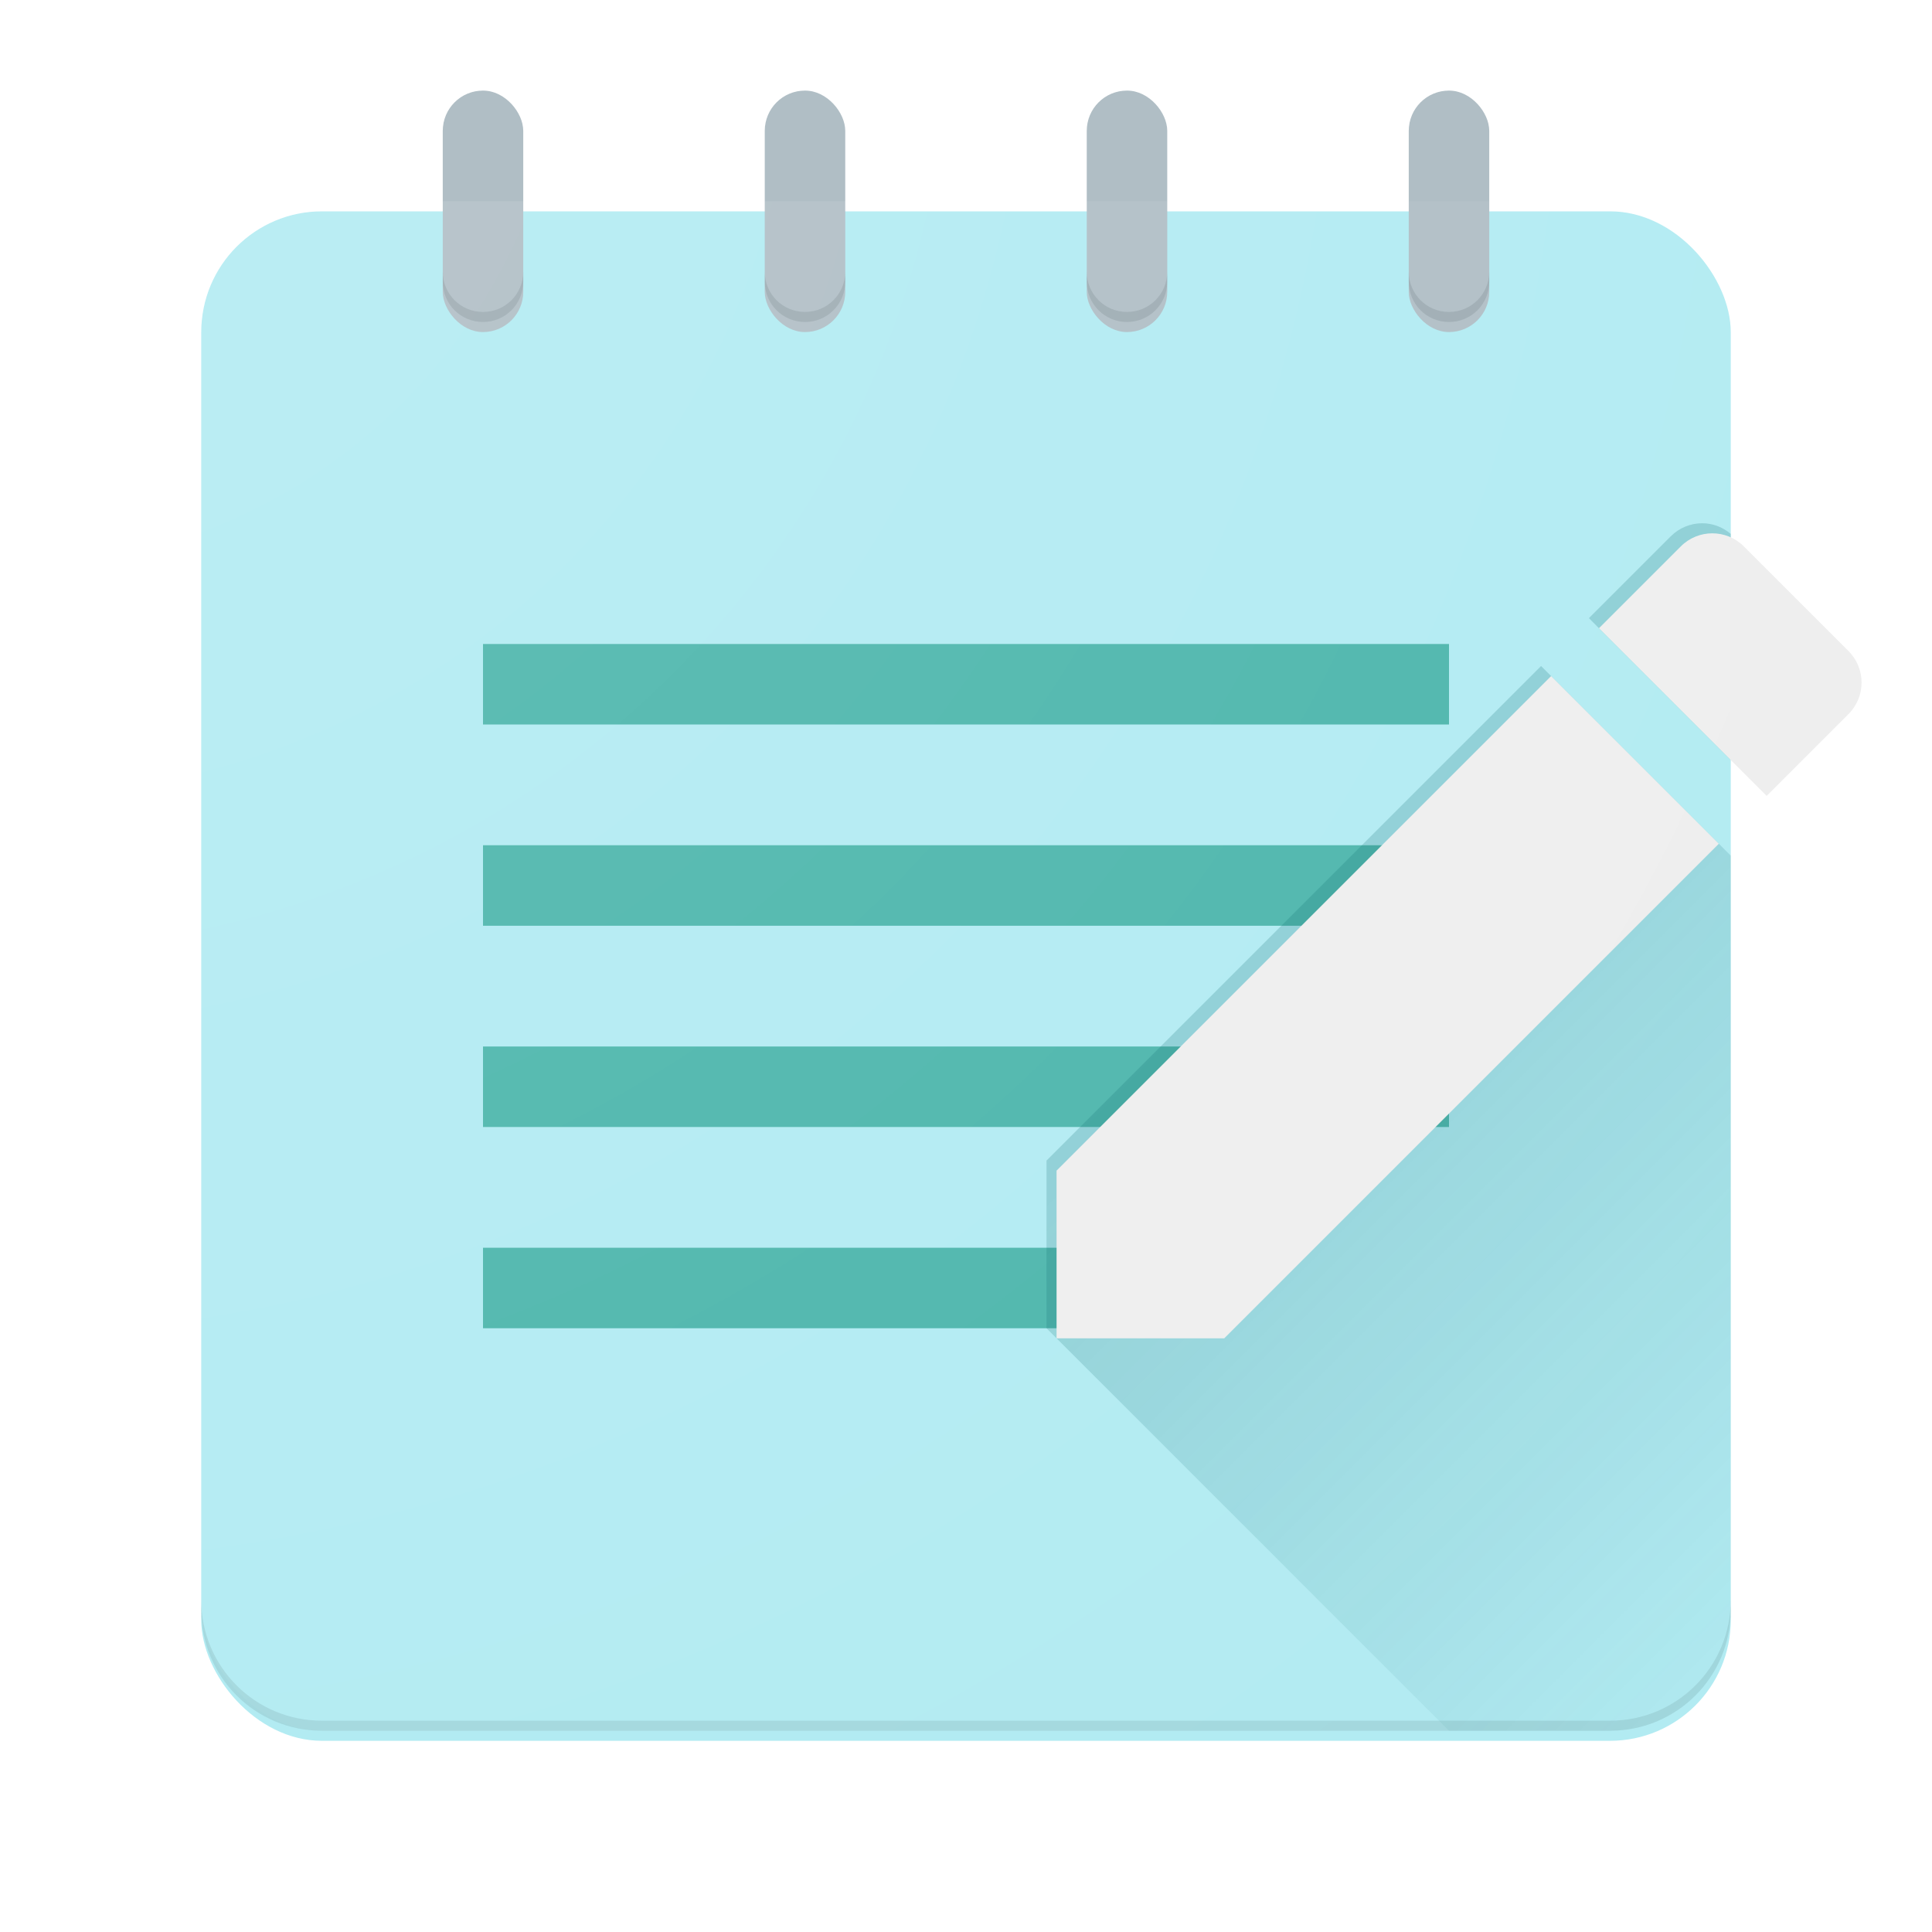 <?xml version="1.0" encoding="UTF-8" standalone="no"?>
<!-- Created with Inkscape (http://www.inkscape.org/) -->

<svg
   xmlns:dc="http://purl.org/dc/elements/1.1/"
   xmlns:cc="http://creativecommons.org/ns#"
   xmlns:rdf="http://www.w3.org/1999/02/22-rdf-syntax-ns#"
   xmlns:svg="http://www.w3.org/2000/svg"
   xmlns="http://www.w3.org/2000/svg"
   xmlns:xlink="http://www.w3.org/1999/xlink"
   xmlns:sodipodi="http://sodipodi.sourceforge.net/DTD/sodipodi-0.dtd"
   xmlns:inkscape="http://www.inkscape.org/namespaces/inkscape"
   id="svg2"
   version="1.1"
   inkscape:version="0.91 r"
   xml:space="preserve"
   width="48"
   height="48"
   viewBox="0 0 48 48"
   sodipodi:docname="notepad.svg"
   style="enable-background:new"
   inkscape:export-filename="/home/german/Desktop/icons/notepad.png"
   inkscape:export-xdpi="90"
   inkscape:export-ydpi="90"><sodipodi:namedview
     pagecolor="#ffffff"
     bordercolor="#666666"
     borderopacity="1"
     objecttolerance="10"
     gridtolerance="10"
     guidetolerance="10"
     inkscape:pageopacity="0"
     inkscape:pageshadow="2"
     inkscape:window-width="1360"
     inkscape:window-height="709"
     id="namedview4"
     showgrid="false"
     inkscape:zoom="4.17193"
     inkscape:cx="2.1751112"
     inkscape:cy="15.930298"
     inkscape:window-x="0"
     inkscape:window-y="0"
     inkscape:window-maximized="1"
     inkscape:current-layer="layer2"
     borderlayer="true"
     inkscape:showpageshadow="true"
     showguides="false"
     inkscape:guide-bbox="true"><sodipodi:guide
       inkscape:color="rgb(0,0,255)"
       inkscape:label=""
       id="guide4338"
       orientation="1,0"
       position="8,96" /><sodipodi:guide
       inkscape:color="rgb(0,0,255)"
       inkscape:label=""
       id="guide4340"
       orientation="1,0"
       position="136,96" /><sodipodi:guide
       inkscape:color="rgb(0,0,255)"
       inkscape:label=""
       id="guide4342"
       orientation="0,1"
       position="96,8" /><sodipodi:guide
       inkscape:color="rgb(0,0,255)"
       inkscape:label=""
       id="guide4344"
       orientation="0,1"
       position="96,160" /><sodipodi:guide
       inkscape:color="rgb(0,0,255)"
       inkscape:label=""
       id="guide4346"
       orientation="-0.707,0.707"
       position="96,96" /><sodipodi:guide
       inkscape:color="rgb(0,0,255)"
       inkscape:label=""
       id="guide4348"
       orientation="0.707,0.707"
       position="96,96" /><sodipodi:guide
       inkscape:color="rgb(0,0,255)"
       inkscape:label=""
       id="guide4350"
       orientation="1,0"
       position="20,96" /><sodipodi:guide
       inkscape:color="rgb(0,0,255)"
       inkscape:label=""
       id="guide4352"
       orientation="1,0"
       position="32,96" /><sodipodi:guide
       inkscape:color="rgb(0,0,255)"
       inkscape:label=""
       id="guide4354"
       orientation="0,1"
       position="96,172" /><sodipodi:guide
       inkscape:color="rgb(0,0,255)"
       inkscape:label=""
       id="guide4356"
       orientation="0,1"
       position="96,96" /><sodipodi:guide
       inkscape:color="rgb(0,0,255)"
       inkscape:label=""
       id="guide4358"
       orientation="1,0"
       position="96,96" /><sodipodi:guide
       inkscape:color="rgb(0,0,255)"
       inkscape:label=""
       id="guide4360"
       orientation="0,1"
       position="96,20" /><sodipodi:guide
       inkscape:color="rgb(0,0,255)"
       inkscape:label=""
       id="guide4362"
       orientation="0,1"
       position="96,32" /><sodipodi:guide
       inkscape:color="rgb(0,0,255)"
       inkscape:label=""
       id="guide4364"
       orientation="0,1"
       position="96,184" /><sodipodi:guide
       inkscape:color="rgb(0,0,255)"
       inkscape:label=""
       id="guide4366"
       orientation="1,0"
       position="160,96" /><sodipodi:guide
       inkscape:color="rgb(0,0,255)"
       inkscape:label=""
       id="guide4368"
       orientation="1,0"
       position="184,96" /><sodipodi:guide
       inkscape:color="rgb(0,0,255)"
       inkscape:label=""
       id="guide4370"
       orientation="0,1"
       position="96,136" /><sodipodi:guide
       inkscape:color="rgb(0,0,255)"
       inkscape:label=""
       id="guide4372"
       orientation="0,1"
       position="96,56" /><sodipodi:guide
       inkscape:color="rgb(0,0,255)"
       inkscape:label=""
       id="guide4374"
       orientation="1,0"
       position="56,96" /><sodipodi:guide
       inkscape:color="rgb(0,0,255)"
       inkscape:label=""
       id="guide4376"
       orientation="1,0"
       position="172,96" /></sodipodi:namedview><defs
     id="defs6"><linearGradient
       inkscape:collect="always"
       id="linearGradient6732"><stop
         style="stop-color:#ffffff;stop-opacity:0.125"
         offset="0"
         id="stop6734" /><stop
         style="stop-color:#ffffff;stop-opacity:0"
         offset="1"
         id="stop6736" /></linearGradient><clipPath
       id="clipPath18"
       clipPathUnits="userSpaceOnUse"><path
         inkscape:connector-curvature="0"
         id="path20"
         d="M 0,512 512,512 512,0 0,0 0,512 Z" /></clipPath><filter
       id="filter4404"
       style="color-interpolation-filters:sRGB"
       inkscape:collect="always"><feBlend
         id="feBlend4406"
         in2="BackgroundImage"
         mode="darken"
         inkscape:collect="always" /></filter><filter
       id="filter5304"
       inkscape:label="Drop Shadow"
       style="color-interpolation-filters:sRGB"><feFlood
         id="feFlood5306"
         result="flood"
         flood-color="rgb(0,0,0)"
         flood-opacity="0.125" /><feComposite
         id="feComposite5308"
         result="composite1"
         operator="in"
         in2="SourceGraphic"
         in="flood" /><feGaussianBlur
         id="feGaussianBlur5310"
         result="blur"
         stdDeviation="0.5"
         in="composite1" /><feOffset
         id="feOffset5312"
         result="offset"
         dy="0"
         dx="0" /><feComposite
         id="feComposite5314"
         result="fbSourceGraphic"
         operator="over"
         in2="offset"
         in="SourceGraphic" /><feColorMatrix
         id="feColorMatrix5316"
         values="0 0 0 -1 0 0 0 0 -1 0 0 0 0 -1 0 0 0 0 1 0"
         in="fbSourceGraphic"
         result="fbSourceGraphicAlpha" /><feFlood
         in="fbSourceGraphic"
         result="flood"
         flood-color="rgb(0,0,0)"
         flood-opacity="0.239"
         id="feFlood5318" /><feComposite
         result="composite1"
         operator="in"
         in="flood"
         in2="fbSourceGraphic"
         id="feComposite5320" /><feGaussianBlur
         result="blur"
         stdDeviation="0.5"
         in="composite1"
         id="feGaussianBlur5322" /><feOffset
         result="offset"
         dy="1"
         dx="0"
         id="feOffset5324" /><feComposite
         result="composite2"
         operator="over"
         in="fbSourceGraphic"
         in2="offset"
         id="feComposite5326" /></filter><filter
       height="1.4"
       y="-0.2"
       width="1.8"
       x="-0.4"
       id="filter5328"
       inkscape:label="Drop Shadow"
       style="color-interpolation-filters:sRGB"><feFlood
         id="feFlood5330"
         result="flood"
         flood-color="rgb(0,0,0)"
         flood-opacity="0.2" /><feComposite
         id="feComposite5332"
         result="composite1"
         operator="in"
         in2="SourceGraphic"
         in="flood" /><feGaussianBlur
         id="feGaussianBlur5334"
         result="blur"
         stdDeviation="1"
         in="composite1" /><feOffset
         id="feOffset5336"
         result="offset"
         dy="1"
         dx="0" /><feComposite
         id="feComposite5338"
         result="composite2"
         operator="over"
         in2="offset"
         in="SourceGraphic" /></filter><filter
       height="1.4"
       y="-0.2"
       width="1.8"
       x="-0.4"
       id="filter5340"
       inkscape:label="Drop Shadow"
       style="color-interpolation-filters:sRGB"><feFlood
         id="feFlood5342"
         result="flood"
         flood-color="rgb(0,0,0)"
         flood-opacity="0.2" /><feComposite
         id="feComposite5344"
         result="composite1"
         operator="in"
         in2="SourceGraphic"
         in="flood" /><feGaussianBlur
         id="feGaussianBlur5346"
         result="blur"
         stdDeviation="1"
         in="composite1" /><feOffset
         id="feOffset5348"
         result="offset"
         dy="1"
         dx="0" /><feComposite
         id="feComposite5350"
         result="composite2"
         operator="over"
         in2="offset"
         in="SourceGraphic" /></filter><filter
       width="1.8"
       y="-0.2"
       height="1.4"
       x="-0.4"
       id="filter5352"
       inkscape:label="Drop Shadow"
       style="color-interpolation-filters:sRGB"><feFlood
         id="feFlood5354"
         result="flood"
         flood-color="rgb(0,0,0)"
         flood-opacity="0.2" /><feComposite
         id="feComposite5356"
         result="composite1"
         operator="in"
         in2="SourceGraphic"
         in="flood" /><feGaussianBlur
         id="feGaussianBlur5358"
         result="blur"
         stdDeviation="1"
         in="composite1" /><feOffset
         id="feOffset5360"
         result="offset"
         dy="1"
         dx="0" /><feComposite
         id="feComposite5362"
         result="composite2"
         operator="over"
         in2="offset"
         in="SourceGraphic" /></filter><filter
       width="1.8"
       height="1.4"
       y="-0.2"
       x="-0.4"
       id="filter5364"
       inkscape:label="Drop Shadow"
       style="color-interpolation-filters:sRGB"><feFlood
         id="feFlood5366"
         result="flood"
         flood-color="rgb(0,0,0)"
         flood-opacity="0.2" /><feComposite
         id="feComposite5368"
         result="composite1"
         operator="in"
         in2="SourceGraphic"
         in="flood" /><feGaussianBlur
         id="feGaussianBlur5370"
         result="blur"
         stdDeviation="1"
         in="composite1" /><feOffset
         id="feOffset5372"
         result="offset"
         dy="1"
         dx="0" /><feComposite
         id="feComposite5374"
         result="composite2"
         operator="over"
         in2="offset"
         in="SourceGraphic" /></filter><filter
       id="filter5401"
       inkscape:label="Drop Shadow"
       style="color-interpolation-filters:sRGB"><feFlood
         id="feFlood5403"
         result="flood"
         flood-color="rgb(0,0,0)"
         flood-opacity="0.2" /><feComposite
         id="feComposite5405"
         result="composite1"
         operator="in"
         in2="SourceGraphic"
         in="flood" /><feGaussianBlur
         id="feGaussianBlur5407"
         result="blur"
         stdDeviation="1"
         in="composite1" /><feOffset
         id="feOffset5409"
         result="offset"
         dy="1"
         dx="0" /><feComposite
         id="feComposite5411"
         result="composite2"
         operator="over"
         in2="offset"
         in="SourceGraphic" /></filter><filter
       id="filter5401-8"
       inkscape:label="Drop Shadow"
       style="color-interpolation-filters:sRGB"><feFlood
         id="feFlood5403-1"
         result="flood"
         flood-color="rgb(0,0,0)"
         flood-opacity="0.2" /><feComposite
         id="feComposite5405-1"
         result="composite1"
         operator="in"
         in2="SourceGraphic"
         in="flood" /><feGaussianBlur
         id="feGaussianBlur5407-5"
         result="blur"
         stdDeviation="1"
         in="composite1" /><feOffset
         id="feOffset5409-8"
         result="offset"
         dy="1"
         dx="0" /><feComposite
         id="feComposite5411-4"
         result="composite2"
         operator="over"
         in2="offset"
         in="SourceGraphic" /></filter><filter
       id="filter5304-2"
       inkscape:label="Drop Shadow"
       style="color-interpolation-filters:sRGB"><feFlood
         id="feFlood5306-2"
         result="flood"
         flood-color="rgb(0,0,0)"
         flood-opacity="0.125" /><feComposite
         id="feComposite5308-7"
         result="composite1"
         operator="in"
         in2="SourceGraphic"
         in="flood" /><feGaussianBlur
         id="feGaussianBlur5310-9"
         result="blur"
         stdDeviation="0.5"
         in="composite1" /><feOffset
         id="feOffset5312-9"
         result="offset"
         dy="0"
         dx="0" /><feComposite
         id="feComposite5314-3"
         result="fbSourceGraphic"
         operator="over"
         in2="offset"
         in="SourceGraphic" /><feColorMatrix
         id="feColorMatrix5316-8"
         values="0 0 0 -1 0 0 0 0 -1 0 0 0 0 -1 0 0 0 0 1 0"
         in="fbSourceGraphic"
         result="fbSourceGraphicAlpha" /><feFlood
         in="fbSourceGraphic"
         result="flood"
         flood-color="rgb(0,0,0)"
         flood-opacity="0.239"
         id="feFlood5318-7" /><feComposite
         result="composite1"
         operator="in"
         in="flood"
         in2="fbSourceGraphic"
         id="feComposite5320-5" /><feGaussianBlur
         result="blur"
         stdDeviation="0.5"
         in="composite1"
         id="feGaussianBlur5322-2" /><feOffset
         result="offset"
         dy="1"
         dx="0"
         id="feOffset5324-5" /><feComposite
         result="composite2"
         operator="over"
         in="fbSourceGraphic"
         in2="offset"
         id="feComposite5326-1" /></filter><filter
       id="filter5401-7"
       inkscape:label="Drop Shadow"
       style="color-interpolation-filters:sRGB"><feFlood
         id="feFlood5403-3"
         result="flood"
         flood-color="rgb(0,0,0)"
         flood-opacity="0.2" /><feComposite
         id="feComposite5405-6"
         result="composite1"
         operator="in"
         in2="SourceGraphic"
         in="flood" /><feGaussianBlur
         id="feGaussianBlur5407-7"
         result="blur"
         stdDeviation="1"
         in="composite1" /><feOffset
         id="feOffset5409-7"
         result="offset"
         dy="1"
         dx="0" /><feComposite
         id="feComposite5411-9"
         result="composite2"
         operator="over"
         in2="offset"
         in="SourceGraphic" /></filter><filter
       id="filter5304-27"
       inkscape:label="Drop Shadow"
       style="color-interpolation-filters:sRGB"><feFlood
         id="feFlood5306-6"
         result="flood"
         flood-color="rgb(0,0,0)"
         flood-opacity="0.125" /><feComposite
         id="feComposite5308-1"
         result="composite1"
         operator="in"
         in2="SourceGraphic"
         in="flood" /><feGaussianBlur
         id="feGaussianBlur5310-1"
         result="blur"
         stdDeviation="0.5"
         in="composite1" /><feOffset
         id="feOffset5312-2"
         result="offset"
         dy="0"
         dx="0" /><feComposite
         id="feComposite5314-6"
         result="fbSourceGraphic"
         operator="over"
         in2="offset"
         in="SourceGraphic" /><feColorMatrix
         id="feColorMatrix5316-9"
         values="0 0 0 -1 0 0 0 0 -1 0 0 0 0 -1 0 0 0 0 1 0"
         in="fbSourceGraphic"
         result="fbSourceGraphicAlpha" /><feFlood
         in="fbSourceGraphic"
         result="flood"
         flood-color="rgb(0,0,0)"
         flood-opacity="0.239"
         id="feFlood5318-1" /><feComposite
         result="composite1"
         operator="in"
         in="flood"
         in2="fbSourceGraphic"
         id="feComposite5320-9" /><feGaussianBlur
         result="blur"
         stdDeviation="0.5"
         in="composite1"
         id="feGaussianBlur5322-5" /><feOffset
         result="offset"
         dy="1"
         dx="0"
         id="feOffset5324-3" /><feComposite
         result="composite2"
         operator="over"
         in="fbSourceGraphic"
         in2="offset"
         id="feComposite5326-3" /></filter><linearGradient
       inkscape:collect="always"
       xlink:href="#linearGradient6634"
       id="linearGradient6640"
       x1="129.408"
       y1="93.304"
       x2="191.692"
       y2="155.588"
       gradientUnits="userSpaceOnUse"
       gradientTransform="matrix(0.25,0,0,0.25,1.1920928e-8,144)" /><linearGradient
       inkscape:collect="always"
       id="linearGradient6634"><stop
         style="stop-color:#006064;stop-opacity:0.2"
         offset="0"
         id="stop6636" /><stop
         style="stop-color:#006064;stop-opacity:0"
         offset="1"
         id="stop6638" /></linearGradient><filter
       id="filter5304-5"
       inkscape:label="Drop Shadow"
       style="color-interpolation-filters:sRGB"><feFlood
         id="feFlood5306-3"
         result="flood"
         flood-color="rgb(0,0,0)"
         flood-opacity="0.125" /><feComposite
         id="feComposite5308-8"
         result="composite1"
         operator="in"
         in2="SourceGraphic"
         in="flood" /><feGaussianBlur
         id="feGaussianBlur5310-3"
         result="blur"
         stdDeviation="0.5"
         in="composite1" /><feOffset
         id="feOffset5312-23"
         result="offset"
         dy="0"
         dx="0" /><feComposite
         id="feComposite5314-7"
         result="fbSourceGraphic"
         operator="over"
         in2="offset"
         in="SourceGraphic" /><feColorMatrix
         id="feColorMatrix5316-96"
         values="0 0 0 -1 0 0 0 0 -1 0 0 0 0 -1 0 0 0 0 1 0"
         in="fbSourceGraphic"
         result="fbSourceGraphicAlpha" /><feFlood
         in="fbSourceGraphic"
         result="flood"
         flood-color="rgb(0,0,0)"
         flood-opacity="0.239"
         id="feFlood5318-14" /><feComposite
         result="composite1"
         operator="in"
         in="flood"
         in2="fbSourceGraphic"
         id="feComposite5320-3" /><feGaussianBlur
         result="blur"
         stdDeviation="0.5"
         in="composite1"
         id="feGaussianBlur5322-7" /><feOffset
         result="offset"
         dy="1"
         dx="0"
         id="feOffset5324-32" /><feComposite
         result="composite2"
         operator="over"
         in="fbSourceGraphic"
         in2="offset"
         id="feComposite5326-4" /></filter><radialGradient
       inkscape:collect="always"
       xlink:href="#linearGradient6732"
       id="radialGradient6738"
       cx="0.407"
       cy="0.407"
       fx="0.407"
       fy="0.407"
       r="76"
       gradientUnits="userSpaceOnUse"
       gradientTransform="matrix(2.254,2.254,-2.254,2.254,0.407,-1.427)" /><filter
       style="color-interpolation-filters:sRGB;"
       inkscape:label="Drop Shadow"
       id="filter6740"><feFlood
         flood-opacity="0.239"
         flood-color="rgb(0,0,0)"
         result="flood"
         id="feFlood6742" /><feComposite
         in="flood"
         in2="SourceGraphic"
         operator="in"
         result="composite1"
         id="feComposite6744" /><feGaussianBlur
         in="composite1"
         stdDeviation="0.5"
         result="blur"
         id="feGaussianBlur6746" /><feOffset
         dx="0"
         dy="1"
         result="offset"
         id="feOffset6748" /><feComposite
         in="SourceGraphic"
         in2="offset"
         operator="over"
         result="fbSourceGraphic"
         id="feComposite6750" /><feColorMatrix
         result="fbSourceGraphicAlpha"
         in="fbSourceGraphic"
         values="0 0 0 -1 0 0 0 0 -1 0 0 0 0 -1 0 0 0 0 1 0"
         id="feColorMatrix6752" /><feFlood
         id="feFlood6754"
         flood-opacity="0.125"
         flood-color="rgb(0,0,0)"
         result="flood"
         in="fbSourceGraphic" /><feComposite
         in2="fbSourceGraphic"
         id="feComposite6756"
         in="flood"
         operator="in"
         result="composite1" /><feGaussianBlur
         id="feGaussianBlur6758"
         in="composite1"
         stdDeviation="0.5"
         result="blur" /><feOffset
         id="feOffset6760"
         dx="0"
         dy="0"
         result="offset" /><feComposite
         in2="offset"
         id="feComposite6762"
         in="fbSourceGraphic"
         operator="over"
         result="composite2" /></filter><filter
       style="color-interpolation-filters:sRGB;"
       inkscape:label="Drop Shadow"
       id="filter6788"><feFlood
         flood-opacity="0.2"
         flood-color="rgb(0,0,0)"
         result="flood"
         id="feFlood6790" /><feComposite
         in="flood"
         in2="SourceGraphic"
         operator="in"
         result="composite1"
         id="feComposite6792" /><feGaussianBlur
         in="composite1"
         stdDeviation="1"
         result="blur"
         id="feGaussianBlur6794" /><feOffset
         dx="1"
         dy="1"
         result="offset"
         id="feOffset6796" /><feComposite
         in="SourceGraphic"
         in2="offset"
         operator="over"
         result="composite2"
         id="feComposite6798" /></filter></defs><g
     inkscape:label="Bg"
     id="layer1"
     inkscape:groupmode="layer"
     transform="translate(0,-144)"><rect
       rx="12"
       ry="12"
       y="20"
       x="20"
       height="152"
       width="152"
       id="rect5009"
       style="opacity:1;fill:#b2ebf2;fill-opacity:1;fill-rule:evenodd;stroke:none;stroke-width:0.1;stroke-linecap:butt;stroke-linejoin:miter;stroke-miterlimit:4;stroke-dasharray:none;stroke-dashoffset:0;stroke-opacity:1;enable-background:new;filter:url(#filter6740)"
       transform="matrix(0.25,0,0,0.25,0,144)" /><path
       id="rect5009-6"
       d="m 8,149 c -1.662,0 -3,1.338 -3,3 l 0,0.25 c 0,-1.662 1.338,-3 3,-3 l 32,0 c 1.662,0 3,1.338 3,3 l 0,-0.25 c 0,-1.662 -1.338,-3 -3,-3 l -32,0 z"
       style="opacity:1;fill:#ffffff;fill-opacity:0.2;fill-rule:evenodd;stroke:none;stroke-width:0.1;stroke-linecap:butt;stroke-linejoin:miter;stroke-miterlimit:4;stroke-dasharray:none;stroke-dashoffset:0;stroke-opacity:1;enable-background:new"
       inkscape:connector-curvature="0" /><path
       id="rect5009-4"
       d="m 5,183.75 0,0.25 c 0,1.662 1.338,3 3,3 l 32,0 c 1.662,0 3,-1.338 3,-3 l 0,-0.25 c 0,1.662 -1.338,3 -3,3 l -32,0 c -1.662,0 -3,-1.338 -3,-3 z"
       style="opacity:1;fill:#263238;fill-opacity:0.102;fill-rule:evenodd;stroke:none;stroke-width:0.1;stroke-linecap:butt;stroke-linejoin:miter;stroke-miterlimit:4;stroke-dasharray:none;stroke-dashoffset:0;stroke-opacity:1;enable-background:new"
       inkscape:connector-curvature="0" /></g><g
     inkscape:label="Color"
     id="layer3"
     inkscape:groupmode="layer"
     transform="translate(0,-144)"><g
       id="g6675"
       transform="matrix(0.25,0,0,0.25,0,144)"><rect
         style="opacity:1;fill:#4db6ac;fill-opacity:1;fill-rule:evenodd;stroke:none;stroke-width:0.1;stroke-linecap:butt;stroke-linejoin:miter;stroke-miterlimit:4;stroke-dasharray:none;stroke-dashoffset:0;stroke-opacity:1"
         id="rect5257"
         width="96"
         height="8"
         x="48"
         y="64" /><rect
         style="opacity:1;fill:#4db6ac;fill-opacity:1;fill-rule:evenodd;stroke:none;stroke-width:0.1;stroke-linecap:butt;stroke-linejoin:miter;stroke-miterlimit:4;stroke-dasharray:none;stroke-dashoffset:0;stroke-opacity:1;enable-background:new"
         id="rect5257-6"
         width="96"
         height="8"
         x="48"
         y="84" /><rect
         style="opacity:1;fill:#4db6ac;fill-opacity:1;fill-rule:evenodd;stroke:none;stroke-width:0.1;stroke-linecap:butt;stroke-linejoin:miter;stroke-miterlimit:4;stroke-dasharray:none;stroke-dashoffset:0;stroke-opacity:1;enable-background:new"
         id="rect5257-6-9"
         width="96"
         height="8"
         x="48"
         y="104" /><rect
         style="opacity:1;fill:#4db6ac;fill-opacity:1;fill-rule:evenodd;stroke:none;stroke-width:0.1;stroke-linecap:butt;stroke-linejoin:miter;stroke-miterlimit:4;stroke-dasharray:none;stroke-dashoffset:0;stroke-opacity:1;enable-background:new"
         id="rect5257-6-9-9"
         width="68"
         height="8"
         x="48"
         y="124" /></g></g><g
     inkscape:label="Fg"
     id="layer2"
     inkscape:groupmode="layer"
     transform="translate(0,-144)"><path
       inkscape:connector-curvature="0"
       style="opacity:1;fill:url(#linearGradient6640);fill-opacity:1;fill-rule:evenodd;stroke:none;stroke-width:0.1;stroke-linecap:butt;stroke-linejoin:miter;stroke-miterlimit:4;stroke-dasharray:none;stroke-dashoffset:0;stroke-opacity:1;enable-background:new"
       d="m 42.292,157 c -0.283,0 -0.567,0.109 -0.783,0.325 l -2.033,2.033 0.198,0.198 0,5e-4 0.792,0.792 0,5e-4 0.99,0.99 0,5e-4 0.792,0.792 0,5e-4 c 0.273,0.273 0.465,0.465 0.752,0.752 l 0,-5.619 C 42.795,157.091 42.545,157 42.292,157 Z M 38.287,160.547 26,172.834 26,177 l 10,10 4,0 c 1.662,0 3,-1.338 3,-3 l 0,-18.741 -4.119,-4.119 -5e-4,0 -0.594,-0.594 z"
       id="rect5009-5" /><rect
       ry="4"
       rx="12"
       y="8"
       x="44"
       height="24"
       width="8"
       id="rect5026"
       style="opacity:1;fill:#b0bec5;fill-opacity:1;fill-rule:evenodd;stroke:none;stroke-width:0.1;stroke-linecap:butt;stroke-linejoin:miter;stroke-miterlimit:4;stroke-dasharray:none;stroke-dashoffset:0;stroke-opacity:1;filter:url(#filter5364);enable-background:new"
       transform="matrix(0.25,0,0,0.25,1.1920928e-8,144)" /><rect
       ry="4"
       rx="12"
       y="8"
       x="76"
       height="24"
       width="8"
       id="rect5026-7"
       style="opacity:1;fill:#b0bec5;fill-opacity:1;fill-rule:evenodd;stroke:none;stroke-width:0.1;stroke-linecap:butt;stroke-linejoin:miter;stroke-miterlimit:4;stroke-dasharray:none;stroke-dashoffset:0;stroke-opacity:1;filter:url(#filter5352);enable-background:new"
       transform="matrix(0.25,0,0,0.25,1.1920928e-8,144)" /><rect
       ry="4"
       rx="12"
       y="8"
       x="108"
       height="24"
       width="8"
       id="rect5026-7-0"
       style="opacity:1;fill:#b0bec5;fill-opacity:1;fill-rule:evenodd;stroke:none;stroke-width:0.1;stroke-linecap:butt;stroke-linejoin:miter;stroke-miterlimit:4;stroke-dasharray:none;stroke-dashoffset:0;stroke-opacity:1;filter:url(#filter5340);enable-background:new"
       transform="matrix(0.25,0,0,0.25,1.1920928e-8,144)" /><rect
       ry="4"
       rx="12"
       y="8"
       x="140"
       height="24"
       width="8"
       id="rect5026-7-0-6"
       style="opacity:1;fill:#b0bec5;fill-opacity:1;fill-rule:evenodd;stroke:none;stroke-width:0.1;stroke-linecap:butt;stroke-linejoin:miter;stroke-miterlimit:4;stroke-dasharray:none;stroke-dashoffset:0;stroke-opacity:1;filter:url(#filter5328);enable-background:new"
       transform="matrix(0.25,0,0,0.25,1.1920928e-8,144)" /><path
       inkscape:connector-curvature="0"
       id="rect5026-1"
       d="m 12,146 c -0.554,0 -1,0.446 -1,1 l 0,0.25 c 0,-0.554 0.446,-1 1,-1 0.554,0 1,0.446 1,1 L 13,147 c 0,-0.554 -0.446,-1 -1,-1 z"
       style="opacity:1;fill:#ffffff;fill-opacity:0.2;fill-rule:evenodd;stroke:none;stroke-width:0.1;stroke-linecap:butt;stroke-linejoin:miter;stroke-miterlimit:4;stroke-dasharray:none;stroke-dashoffset:0;stroke-opacity:1;enable-background:new" /><path
       inkscape:connector-curvature="0"
       id="rect5026-7-4"
       d="m 20,146 c -0.554,0 -1,0.446 -1,1 l 0,0.25 c 0,-0.554 0.446,-1 1,-1 0.554,0 1,0.446 1,1 L 21,147 c 0,-0.554 -0.446,-1 -1,-1 z"
       style="opacity:1;fill:#ffffff;fill-opacity:0.2;fill-rule:evenodd;stroke:none;stroke-width:0.1;stroke-linecap:butt;stroke-linejoin:miter;stroke-miterlimit:4;stroke-dasharray:none;stroke-dashoffset:0;stroke-opacity:1;enable-background:new" /><path
       inkscape:connector-curvature="0"
       id="rect5026-7-0-2"
       d="m 28,146 c -0.554,0 -1,0.446 -1,1 l 0,0.25 c 0,-0.554 0.446,-1 1,-1 0.554,0 1,0.446 1,1 L 29,147 c 0,-0.554 -0.446,-1 -1,-1 z"
       style="opacity:1;fill:#ffffff;fill-opacity:0.2;fill-rule:evenodd;stroke:none;stroke-width:0.1;stroke-linecap:butt;stroke-linejoin:miter;stroke-miterlimit:4;stroke-dasharray:none;stroke-dashoffset:0;stroke-opacity:1;enable-background:new" /><path
       inkscape:connector-curvature="0"
       id="rect5026-7-0-6-9"
       d="m 36,146 c -0.554,0 -1,0.446 -1,1 l 0,0.25 c 0,-0.554 0.446,-1 1,-1 0.554,0 1,0.446 1,1 L 37,147 c 0,-0.554 -0.446,-1 -1,-1 z"
       style="opacity:1;fill:#ffffff;fill-opacity:0.2;fill-rule:evenodd;stroke:none;stroke-width:0.1;stroke-linecap:butt;stroke-linejoin:miter;stroke-miterlimit:4;stroke-dasharray:none;stroke-dashoffset:0;stroke-opacity:1;enable-background:new" /><path
       inkscape:connector-curvature="0"
       id="rect5026-5"
       d="m 11,150.75 0,0.25 c 0,0.554 0.446,1 1,1 0.554,0 1,-0.446 1,-1 l 0,-0.25 c 0,0.554 -0.446,1 -1,1 -0.554,0 -1,-0.446 -1,-1 z"
       style="opacity:1;fill:#263238;fill-opacity:0.125;fill-rule:evenodd;stroke:none;stroke-width:0.1;stroke-linecap:butt;stroke-linejoin:miter;stroke-miterlimit:4;stroke-dasharray:none;stroke-dashoffset:0;stroke-opacity:1;enable-background:new" /><path
       inkscape:connector-curvature="0"
       id="rect5026-7-3"
       d="m 19,150.75 0,0.25 c 0,0.554 0.446,1 1,1 0.554,0 1,-0.446 1,-1 l 0,-0.25 c 0,0.554 -0.446,1 -1,1 -0.554,0 -1,-0.446 -1,-1 z"
       style="opacity:1;fill:#263238;fill-opacity:0.125;fill-rule:evenodd;stroke:none;stroke-width:0.1;stroke-linecap:butt;stroke-linejoin:miter;stroke-miterlimit:4;stroke-dasharray:none;stroke-dashoffset:0;stroke-opacity:1;enable-background:new" /><path
       inkscape:connector-curvature="0"
       id="rect5026-7-0-7"
       d="m 27,150.75 0,0.25 c 0,0.554 0.446,1 1,1 0.554,0 1,-0.446 1,-1 l 0,-0.25 c 0,0.554 -0.446,1 -1,1 -0.554,0 -1,-0.446 -1,-1 z"
       style="opacity:1;fill:#263238;fill-opacity:0.125;fill-rule:evenodd;stroke:none;stroke-width:0.1;stroke-linecap:butt;stroke-linejoin:miter;stroke-miterlimit:4;stroke-dasharray:none;stroke-dashoffset:0;stroke-opacity:1;enable-background:new" /><path
       inkscape:connector-curvature="0"
       id="rect5026-7-0-6-5"
       d="m 35,150.75 0,0.25 c 0,0.554 0.446,1 1,1 0.554,0 1,-0.446 1,-1 l 0,-0.25 c 0,0.554 -0.446,1 -1,1 -0.554,0 -1,-0.446 -1,-1 z"
       style="opacity:1;fill:#263238;fill-opacity:0.125;fill-rule:evenodd;stroke:none;stroke-width:0.1;stroke-linecap:butt;stroke-linejoin:miter;stroke-miterlimit:4;stroke-dasharray:none;stroke-dashoffset:0;stroke-opacity:1;enable-background:new" /><path
       style="fill:#eeeeee;fill-opacity:1;enable-background:new;filter:url(#filter6788)"
       id="path4"
       d="M 104,115.336 104,132 120.664,132 169.813,82.851 153.149,66.187 104,115.336 Z m 78.7,-45.371 c 1.733,-1.733 1.733,-4.533 0,-6.266 L 172.302,53.3 c -1.733,-1.733 -4.533,-1.733 -6.266,0 l -8.132,8.132 16.664,16.664 8.132,-8.132 z"
       inkscape:connector-curvature="0"
       transform="matrix(0.25,0,0,0.25,1.1920928e-8,144)" /></g><g
     inkscape:label="Finish"
     id="layer4"
     inkscape:groupmode="layer"
     transform="translate(0,-144)"
     sodipodi:insensitive="true"><rect
       rx="12"
       ry="12"
       y="20"
       x="20"
       height="152"
       width="152"
       id="rect5009-44"
       style="opacity:1;fill:url(#radialGradient6738);fill-opacity:1;fill-rule:evenodd;stroke:none;stroke-width:0.1;stroke-linecap:butt;stroke-linejoin:miter;stroke-miterlimit:4;stroke-dasharray:none;stroke-dashoffset:0;stroke-opacity:1;enable-background:new"
       transform="matrix(0.25,0,0,0.25,0,144)" /></g><g
     sodipodi:insensitive="true"
     style="display:none;filter:url(#filter4404)"
     transform="matrix(1.25,0,0,-1.25,0,48)"
     inkscape:label="Grid"
     inkscape:groupmode="layer"
     id="g10"><rect
       transform="scale(1,-1)"
       y="-153.6"
       x="0"
       height="153.6"
       width="153.6"
       id="rect4428"
       style="opacity:1;fill:#ffffff;fill-opacity:1;fill-rule:evenodd;stroke:none;stroke-width:4;stroke-linecap:butt;stroke-linejoin:miter;stroke-miterlimit:4;stroke-dasharray:none;stroke-dashoffset:0;stroke-opacity:1" /><g
       transform="scale(0.3,0.3)"
       id="g14"><g
         clip-path="url(#clipPath18)"
         id="g16"><path
           inkscape:connector-curvature="0"
           id="path22"
           style="fill:none;stroke:#e7e8e9;stroke-width:1;stroke-linecap:butt;stroke-linejoin:miter;stroke-miterlimit:10;stroke-dasharray:none;stroke-opacity:1"
           d="m 0.06,512.145 512,0 0,-512 -512,0 0,512 z" /><g
           transform="translate(0.06,10.812)"
           id="g24"><path
             inkscape:connector-curvature="0"
             id="path26"
             style="fill:none;stroke:#e7e8e9;stroke-width:1;stroke-linecap:butt;stroke-linejoin:miter;stroke-miterlimit:10;stroke-dasharray:none;stroke-opacity:1"
             d="M 0,0 512,0" /></g><g
           transform="translate(0.06,21.478)"
           id="g28"><path
             inkscape:connector-curvature="0"
             id="path30"
             style="fill:none;stroke:#e7e8e9;stroke-width:1;stroke-linecap:butt;stroke-linejoin:miter;stroke-miterlimit:10;stroke-dasharray:none;stroke-opacity:1"
             d="M 0,0 512,0" /></g><g
           transform="translate(0.06,32.145)"
           id="g32"><path
             inkscape:connector-curvature="0"
             id="path34"
             style="fill:none;stroke:#e7e8e9;stroke-width:1;stroke-linecap:butt;stroke-linejoin:miter;stroke-miterlimit:10;stroke-dasharray:none;stroke-opacity:1"
             d="M 0,0 512,0" /></g><g
           transform="translate(0.06,42.812)"
           id="g36"><path
             inkscape:connector-curvature="0"
             id="path38"
             style="fill:none;stroke:#e7e8e9;stroke-width:1;stroke-linecap:butt;stroke-linejoin:miter;stroke-miterlimit:10;stroke-dasharray:none;stroke-opacity:1"
             d="M 0,0 512,0" /></g><g
           transform="translate(0.06,53.478)"
           id="g40"><path
             inkscape:connector-curvature="0"
             id="path42"
             style="fill:none;stroke:#e7e8e9;stroke-width:1;stroke-linecap:butt;stroke-linejoin:miter;stroke-miterlimit:10;stroke-dasharray:none;stroke-opacity:1"
             d="M 0,0 512,0" /></g><g
           transform="translate(0.06,64.145)"
           id="g44"><path
             inkscape:connector-curvature="0"
             id="path46"
             style="fill:none;stroke:#e7e8e9;stroke-width:1;stroke-linecap:butt;stroke-linejoin:miter;stroke-miterlimit:10;stroke-dasharray:none;stroke-opacity:1"
             d="M 0,0 512,0" /></g><g
           transform="translate(0.06,74.811)"
           id="g48"><path
             inkscape:connector-curvature="0"
             id="path50"
             style="fill:none;stroke:#e7e8e9;stroke-width:1;stroke-linecap:butt;stroke-linejoin:miter;stroke-miterlimit:10;stroke-dasharray:none;stroke-opacity:1"
             d="M 0,0 512,0" /></g><g
           transform="translate(0.06,85.478)"
           id="g52"><path
             inkscape:connector-curvature="0"
             id="path54"
             style="fill:none;stroke:#e7e8e9;stroke-width:1;stroke-linecap:butt;stroke-linejoin:miter;stroke-miterlimit:10;stroke-dasharray:none;stroke-opacity:1"
             d="M 0,0 512,0" /></g><g
           transform="translate(0.06,96.145)"
           id="g56"><path
             inkscape:connector-curvature="0"
             id="path58"
             style="fill:none;stroke:#e7e8e9;stroke-width:1;stroke-linecap:butt;stroke-linejoin:miter;stroke-miterlimit:10;stroke-dasharray:none;stroke-opacity:1"
             d="M 0,0 512,0" /></g><g
           transform="translate(0.06,106.811)"
           id="g60"><path
             inkscape:connector-curvature="0"
             id="path62"
             style="fill:none;stroke:#e7e8e9;stroke-width:1;stroke-linecap:butt;stroke-linejoin:miter;stroke-miterlimit:10;stroke-dasharray:none;stroke-opacity:1"
             d="M 0,0 512,0" /></g><g
           transform="translate(0.06,117.478)"
           id="g64"><path
             inkscape:connector-curvature="0"
             id="path66"
             style="fill:none;stroke:#e7e8e9;stroke-width:1;stroke-linecap:butt;stroke-linejoin:miter;stroke-miterlimit:10;stroke-dasharray:none;stroke-opacity:1"
             d="M 0,0 512,0" /></g><g
           transform="translate(0.06,128.145)"
           id="g68"><path
             inkscape:connector-curvature="0"
             id="path70"
             style="fill:none;stroke:#e7e8e9;stroke-width:1;stroke-linecap:butt;stroke-linejoin:miter;stroke-miterlimit:10;stroke-dasharray:none;stroke-opacity:1"
             d="M 0,0 512,0" /></g><g
           transform="translate(0.06,138.811)"
           id="g72"><path
             inkscape:connector-curvature="0"
             id="path74"
             style="fill:none;stroke:#e7e8e9;stroke-width:1;stroke-linecap:butt;stroke-linejoin:miter;stroke-miterlimit:10;stroke-dasharray:none;stroke-opacity:1"
             d="M 0,0 512,0" /></g><g
           transform="translate(0.06,149.478)"
           id="g76"><path
             inkscape:connector-curvature="0"
             id="path78"
             style="fill:none;stroke:#e7e8e9;stroke-width:1;stroke-linecap:butt;stroke-linejoin:miter;stroke-miterlimit:10;stroke-dasharray:none;stroke-opacity:1"
             d="M 0,0 512,0" /></g><g
           transform="translate(0.06,160.145)"
           id="g80"><path
             inkscape:connector-curvature="0"
             id="path82"
             style="fill:none;stroke:#e7e8e9;stroke-width:1;stroke-linecap:butt;stroke-linejoin:miter;stroke-miterlimit:10;stroke-dasharray:none;stroke-opacity:1"
             d="M 0,0 512,0" /></g><g
           transform="translate(0.06,170.811)"
           id="g84"><path
             inkscape:connector-curvature="0"
             id="path86"
             style="fill:none;stroke:#e7e8e9;stroke-width:1;stroke-linecap:butt;stroke-linejoin:miter;stroke-miterlimit:10;stroke-dasharray:none;stroke-opacity:1"
             d="M 0,0 512,0" /></g><g
           transform="translate(0.06,181.478)"
           id="g88"><path
             inkscape:connector-curvature="0"
             id="path90"
             style="fill:none;stroke:#d2d4d5;stroke-width:1;stroke-linecap:butt;stroke-linejoin:miter;stroke-miterlimit:10;stroke-dasharray:none;stroke-opacity:1"
             d="M 0,0 512,0" /></g><g
           transform="translate(0.06,192.145)"
           id="g92"><path
             inkscape:connector-curvature="0"
             id="path94"
             style="fill:none;stroke:#e7e8e9;stroke-width:1;stroke-linecap:butt;stroke-linejoin:miter;stroke-miterlimit:10;stroke-dasharray:none;stroke-opacity:1"
             d="M 0,0 512,0" /></g><g
           transform="translate(0.06,202.811)"
           id="g96"><path
             inkscape:connector-curvature="0"
             id="path98"
             style="fill:none;stroke:#e7e8e9;stroke-width:1;stroke-linecap:butt;stroke-linejoin:miter;stroke-miterlimit:10;stroke-dasharray:none;stroke-opacity:1"
             d="M 0,0 512,0" /></g><g
           transform="translate(0.06,213.478)"
           id="g100"><path
             inkscape:connector-curvature="0"
             id="path102"
             style="fill:none;stroke:#e7e8e9;stroke-width:1;stroke-linecap:butt;stroke-linejoin:miter;stroke-miterlimit:10;stroke-dasharray:none;stroke-opacity:1"
             d="M 0,0 512,0" /></g><g
           transform="translate(0.06,224.145)"
           id="g104"><path
             inkscape:connector-curvature="0"
             id="path106"
             style="fill:none;stroke:#e7e8e9;stroke-width:1;stroke-linecap:butt;stroke-linejoin:miter;stroke-miterlimit:10;stroke-dasharray:none;stroke-opacity:1"
             d="M 0,0 512,0" /></g><g
           transform="translate(0.06,234.811)"
           id="g108"><path
             inkscape:connector-curvature="0"
             id="path110"
             style="fill:none;stroke:#e7e8e9;stroke-width:1;stroke-linecap:butt;stroke-linejoin:miter;stroke-miterlimit:10;stroke-dasharray:none;stroke-opacity:1"
             d="M 0,0 512,0" /></g><g
           transform="translate(0.06,245.478)"
           id="g112"><path
             inkscape:connector-curvature="0"
             id="path114"
             style="fill:none;stroke:#e7e8e9;stroke-width:1;stroke-linecap:butt;stroke-linejoin:miter;stroke-miterlimit:10;stroke-dasharray:none;stroke-opacity:1"
             d="M 0,0 512,0" /></g><g
           transform="translate(0.06,266.812)"
           id="g116"><path
             inkscape:connector-curvature="0"
             id="path118"
             style="fill:none;stroke:#e7e8e9;stroke-width:1;stroke-linecap:butt;stroke-linejoin:miter;stroke-miterlimit:10;stroke-dasharray:none;stroke-opacity:1"
             d="M 0,0 512,0" /></g><g
           transform="translate(0.06,277.478)"
           id="g120"><path
             inkscape:connector-curvature="0"
             id="path122"
             style="fill:none;stroke:#e7e8e9;stroke-width:1;stroke-linecap:butt;stroke-linejoin:miter;stroke-miterlimit:10;stroke-dasharray:none;stroke-opacity:1"
             d="M 0,0 512,0" /></g><g
           transform="translate(0.06,288.145)"
           id="g124"><path
             inkscape:connector-curvature="0"
             id="path126"
             style="fill:none;stroke:#e7e8e9;stroke-width:1;stroke-linecap:butt;stroke-linejoin:miter;stroke-miterlimit:10;stroke-dasharray:none;stroke-opacity:1"
             d="M 0,0 512,0" /></g><g
           transform="translate(0.06,298.812)"
           id="g128"><path
             inkscape:connector-curvature="0"
             id="path130"
             style="fill:none;stroke:#e7e8e9;stroke-width:1;stroke-linecap:butt;stroke-linejoin:miter;stroke-miterlimit:10;stroke-dasharray:none;stroke-opacity:1"
             d="M 0,0 512,0" /></g><g
           transform="translate(0.06,309.478)"
           id="g132"><path
             inkscape:connector-curvature="0"
             id="path134"
             style="fill:none;stroke:#e7e8e9;stroke-width:1;stroke-linecap:butt;stroke-linejoin:miter;stroke-miterlimit:10;stroke-dasharray:none;stroke-opacity:1"
             d="M 0,0 512,0" /></g><g
           transform="translate(0.06,320.145)"
           id="g136"><path
             inkscape:connector-curvature="0"
             id="path138"
             style="fill:none;stroke:#e7e8e9;stroke-width:1;stroke-linecap:butt;stroke-linejoin:miter;stroke-miterlimit:10;stroke-dasharray:none;stroke-opacity:1"
             d="M 0,0 512,0" /></g><g
           transform="translate(0.06,330.812)"
           id="g140"><path
             inkscape:connector-curvature="0"
             id="path142"
             style="fill:none;stroke:#d2d4d5;stroke-width:1;stroke-linecap:butt;stroke-linejoin:miter;stroke-miterlimit:10;stroke-dasharray:none;stroke-opacity:1"
             d="M 0,0 512,0" /></g><g
           transform="translate(0.06,341.478)"
           id="g144"><path
             inkscape:connector-curvature="0"
             id="path146"
             style="fill:none;stroke:#e7e8e9;stroke-width:1;stroke-linecap:butt;stroke-linejoin:miter;stroke-miterlimit:10;stroke-dasharray:none;stroke-opacity:1"
             d="M 0,0 512,0" /></g><g
           transform="translate(0.06,352.145)"
           id="g148"><path
             inkscape:connector-curvature="0"
             id="path150"
             style="fill:none;stroke:#e7e8e9;stroke-width:1;stroke-linecap:butt;stroke-linejoin:miter;stroke-miterlimit:10;stroke-dasharray:none;stroke-opacity:1"
             d="M 0,0 512,0" /></g><g
           transform="translate(0.06,362.812)"
           id="g152"><path
             inkscape:connector-curvature="0"
             id="path154"
             style="fill:none;stroke:#e7e8e9;stroke-width:1;stroke-linecap:butt;stroke-linejoin:miter;stroke-miterlimit:10;stroke-dasharray:none;stroke-opacity:1"
             d="M 0,0 512,0" /></g><g
           transform="translate(0.06,373.478)"
           id="g156"><path
             inkscape:connector-curvature="0"
             id="path158"
             style="fill:none;stroke:#e7e8e9;stroke-width:1;stroke-linecap:butt;stroke-linejoin:miter;stroke-miterlimit:10;stroke-dasharray:none;stroke-opacity:1"
             d="M 0,0 512,0" /></g><g
           transform="translate(0.06,384.145)"
           id="g160"><path
             inkscape:connector-curvature="0"
             id="path162"
             style="fill:none;stroke:#e7e8e9;stroke-width:1;stroke-linecap:butt;stroke-linejoin:miter;stroke-miterlimit:10;stroke-dasharray:none;stroke-opacity:1"
             d="M 0,0 512,0" /></g><g
           transform="translate(0.06,394.812)"
           id="g164"><path
             inkscape:connector-curvature="0"
             id="path166"
             style="fill:none;stroke:#e7e8e9;stroke-width:1;stroke-linecap:butt;stroke-linejoin:miter;stroke-miterlimit:10;stroke-dasharray:none;stroke-opacity:1"
             d="M 0,0 512,0" /></g><g
           transform="translate(0.06,405.478)"
           id="g168"><path
             inkscape:connector-curvature="0"
             id="path170"
             style="fill:none;stroke:#e7e8e9;stroke-width:1;stroke-linecap:butt;stroke-linejoin:miter;stroke-miterlimit:10;stroke-dasharray:none;stroke-opacity:1"
             d="M 0,0 512,0" /></g><g
           transform="translate(0.06,416.145)"
           id="g172"><path
             inkscape:connector-curvature="0"
             id="path174"
             style="fill:none;stroke:#e7e8e9;stroke-width:1;stroke-linecap:butt;stroke-linejoin:miter;stroke-miterlimit:10;stroke-dasharray:none;stroke-opacity:1"
             d="M 0,0 512,0" /></g><g
           transform="translate(0.06,426.812)"
           id="g176"><path
             inkscape:connector-curvature="0"
             id="path178"
             style="fill:none;stroke:#e7e8e9;stroke-width:1;stroke-linecap:butt;stroke-linejoin:miter;stroke-miterlimit:10;stroke-dasharray:none;stroke-opacity:1"
             d="M 0,0 512,0" /></g><g
           transform="translate(0.06,437.478)"
           id="g180"><path
             inkscape:connector-curvature="0"
             id="path182"
             style="fill:none;stroke:#e7e8e9;stroke-width:1;stroke-linecap:butt;stroke-linejoin:miter;stroke-miterlimit:10;stroke-dasharray:none;stroke-opacity:1"
             d="M 0,0 512,0" /></g><g
           transform="translate(0.06,448.145)"
           id="g184"><path
             inkscape:connector-curvature="0"
             id="path186"
             style="fill:none;stroke:#e7e8e9;stroke-width:1;stroke-linecap:butt;stroke-linejoin:miter;stroke-miterlimit:10;stroke-dasharray:none;stroke-opacity:1"
             d="M 0,0 512,0" /></g><g
           transform="translate(0.06,458.812)"
           id="g188"><path
             inkscape:connector-curvature="0"
             id="path190"
             style="fill:none;stroke:#e7e8e9;stroke-width:1;stroke-linecap:butt;stroke-linejoin:miter;stroke-miterlimit:10;stroke-dasharray:none;stroke-opacity:1"
             d="M 0,0 512,0" /></g><g
           transform="translate(0.06,469.478)"
           id="g192"><path
             inkscape:connector-curvature="0"
             id="path194"
             style="fill:none;stroke:#e7e8e9;stroke-width:1;stroke-linecap:butt;stroke-linejoin:miter;stroke-miterlimit:10;stroke-dasharray:none;stroke-opacity:1"
             d="M 0,0 512,0" /></g><g
           transform="translate(0.06,480.145)"
           id="g196"><path
             inkscape:connector-curvature="0"
             id="path198"
             style="fill:none;stroke:#e7e8e9;stroke-width:1;stroke-linecap:butt;stroke-linejoin:miter;stroke-miterlimit:10;stroke-dasharray:none;stroke-opacity:1"
             d="M 0,0 512,0" /></g><g
           transform="translate(0.06,490.812)"
           id="g200"><path
             inkscape:connector-curvature="0"
             id="path202"
             style="fill:none;stroke:#e7e8e9;stroke-width:1;stroke-linecap:butt;stroke-linejoin:miter;stroke-miterlimit:10;stroke-dasharray:none;stroke-opacity:1"
             d="M 0,0 512,0" /></g><g
           transform="translate(0.06,501.478)"
           id="g204"><path
             inkscape:connector-curvature="0"
             id="path206"
             style="fill:none;stroke:#e7e8e9;stroke-width:1;stroke-linecap:butt;stroke-linejoin:miter;stroke-miterlimit:10;stroke-dasharray:none;stroke-opacity:1"
             d="M 0,0 512,0" /></g><g
           transform="translate(501.393,512.145)"
           id="g208"><path
             inkscape:connector-curvature="0"
             id="path210"
             style="fill:none;stroke:#e7e8e9;stroke-width:1;stroke-linecap:butt;stroke-linejoin:miter;stroke-miterlimit:10;stroke-dasharray:none;stroke-opacity:1"
             d="M 0,0 0,-512" /></g><g
           transform="translate(490.727,512.145)"
           id="g212"><path
             inkscape:connector-curvature="0"
             id="path214"
             style="fill:none;stroke:#e7e8e9;stroke-width:1;stroke-linecap:butt;stroke-linejoin:miter;stroke-miterlimit:10;stroke-dasharray:none;stroke-opacity:1"
             d="M 0,0 0,-512" /></g><g
           transform="translate(480.06,512.145)"
           id="g216"><path
             inkscape:connector-curvature="0"
             id="path218"
             style="fill:none;stroke:#e7e8e9;stroke-width:1;stroke-linecap:butt;stroke-linejoin:miter;stroke-miterlimit:10;stroke-dasharray:none;stroke-opacity:1"
             d="M 0,0 0,-512" /></g><g
           transform="translate(469.393,512.145)"
           id="g220"><path
             inkscape:connector-curvature="0"
             id="path222"
             style="fill:none;stroke:#e7e8e9;stroke-width:1;stroke-linecap:butt;stroke-linejoin:miter;stroke-miterlimit:10;stroke-dasharray:none;stroke-opacity:1"
             d="M 0,0 0,-512" /></g><g
           transform="translate(458.727,512.145)"
           id="g224"><path
             inkscape:connector-curvature="0"
             id="path226"
             style="fill:none;stroke:#e7e8e9;stroke-width:1;stroke-linecap:butt;stroke-linejoin:miter;stroke-miterlimit:10;stroke-dasharray:none;stroke-opacity:1"
             d="M 0,0 0,-512" /></g><g
           transform="translate(448.06,512.145)"
           id="g228"><path
             inkscape:connector-curvature="0"
             id="path230"
             style="fill:none;stroke:#e7e8e9;stroke-width:1;stroke-linecap:butt;stroke-linejoin:miter;stroke-miterlimit:10;stroke-dasharray:none;stroke-opacity:1"
             d="M 0,0 0,-512" /></g><g
           transform="translate(437.393,512.145)"
           id="g232"><path
             inkscape:connector-curvature="0"
             id="path234"
             style="fill:none;stroke:#e7e8e9;stroke-width:1;stroke-linecap:butt;stroke-linejoin:miter;stroke-miterlimit:10;stroke-dasharray:none;stroke-opacity:1"
             d="M 0,0 0,-512" /></g><g
           transform="translate(426.727,512.145)"
           id="g236"><path
             inkscape:connector-curvature="0"
             id="path238"
             style="fill:none;stroke:#e7e8e9;stroke-width:1;stroke-linecap:butt;stroke-linejoin:miter;stroke-miterlimit:10;stroke-dasharray:none;stroke-opacity:1"
             d="M 0,0 0,-512" /></g><g
           transform="translate(416.06,512.145)"
           id="g240"><path
             inkscape:connector-curvature="0"
             id="path242"
             style="fill:none;stroke:#e7e8e9;stroke-width:1;stroke-linecap:butt;stroke-linejoin:miter;stroke-miterlimit:10;stroke-dasharray:none;stroke-opacity:1"
             d="M 0,0 0,-512" /></g><g
           transform="translate(405.393,512.145)"
           id="g244"><path
             inkscape:connector-curvature="0"
             id="path246"
             style="fill:none;stroke:#e7e8e9;stroke-width:1;stroke-linecap:butt;stroke-linejoin:miter;stroke-miterlimit:10;stroke-dasharray:none;stroke-opacity:1"
             d="M 0,0 0,-512" /></g><g
           transform="translate(394.727,512.145)"
           id="g248"><path
             inkscape:connector-curvature="0"
             id="path250"
             style="fill:none;stroke:#e7e8e9;stroke-width:1;stroke-linecap:butt;stroke-linejoin:miter;stroke-miterlimit:10;stroke-dasharray:none;stroke-opacity:1"
             d="M 0,0 0,-512" /></g><g
           transform="translate(384.06,512.145)"
           id="g252"><path
             inkscape:connector-curvature="0"
             id="path254"
             style="fill:none;stroke:#e7e8e9;stroke-width:1;stroke-linecap:butt;stroke-linejoin:miter;stroke-miterlimit:10;stroke-dasharray:none;stroke-opacity:1"
             d="M 0,0 0,-512" /></g><g
           transform="translate(373.393,512.145)"
           id="g256"><path
             inkscape:connector-curvature="0"
             id="path258"
             style="fill:none;stroke:#e7e8e9;stroke-width:1;stroke-linecap:butt;stroke-linejoin:miter;stroke-miterlimit:10;stroke-dasharray:none;stroke-opacity:1"
             d="M 0,0 0,-512" /></g><g
           transform="translate(362.727,512.145)"
           id="g260"><path
             inkscape:connector-curvature="0"
             id="path262"
             style="fill:none;stroke:#e7e8e9;stroke-width:1;stroke-linecap:butt;stroke-linejoin:miter;stroke-miterlimit:10;stroke-dasharray:none;stroke-opacity:1"
             d="M 0,0 0,-512" /></g><g
           transform="translate(352.06,512.145)"
           id="g264"><path
             inkscape:connector-curvature="0"
             id="path266"
             style="fill:none;stroke:#e7e8e9;stroke-width:1;stroke-linecap:butt;stroke-linejoin:miter;stroke-miterlimit:10;stroke-dasharray:none;stroke-opacity:1"
             d="M 0,0 0,-512" /></g><g
           transform="translate(341.393,512.145)"
           id="g268"><path
             inkscape:connector-curvature="0"
             id="path270"
             style="fill:none;stroke:#e7e8e9;stroke-width:1;stroke-linecap:butt;stroke-linejoin:miter;stroke-miterlimit:10;stroke-dasharray:none;stroke-opacity:1"
             d="M 0,0 0,-512" /></g><g
           transform="translate(330.727,512.145)"
           id="g272"><path
             inkscape:connector-curvature="0"
             id="path274"
             style="fill:none;stroke:#d2d4d5;stroke-width:1;stroke-linecap:butt;stroke-linejoin:miter;stroke-miterlimit:10;stroke-dasharray:none;stroke-opacity:1"
             d="M 0,0 0,-512" /></g><g
           transform="translate(320.06,512.145)"
           id="g276"><path
             inkscape:connector-curvature="0"
             id="path278"
             style="fill:none;stroke:#e7e8e9;stroke-width:1;stroke-linecap:butt;stroke-linejoin:miter;stroke-miterlimit:10;stroke-dasharray:none;stroke-opacity:1"
             d="M 0,0 0,-512" /></g><g
           transform="translate(309.393,512.145)"
           id="g280"><path
             inkscape:connector-curvature="0"
             id="path282"
             style="fill:none;stroke:#e7e8e9;stroke-width:1;stroke-linecap:butt;stroke-linejoin:miter;stroke-miterlimit:10;stroke-dasharray:none;stroke-opacity:1"
             d="M 0,0 0,-512" /></g><g
           transform="translate(298.727,512.145)"
           id="g284"><path
             inkscape:connector-curvature="0"
             id="path286"
             style="fill:none;stroke:#e7e8e9;stroke-width:1;stroke-linecap:butt;stroke-linejoin:miter;stroke-miterlimit:10;stroke-dasharray:none;stroke-opacity:1"
             d="M 0,0 0,-512" /></g><g
           transform="translate(288.06,512.145)"
           id="g288"><path
             inkscape:connector-curvature="0"
             id="path290"
             style="fill:none;stroke:#e7e8e9;stroke-width:1;stroke-linecap:butt;stroke-linejoin:miter;stroke-miterlimit:10;stroke-dasharray:none;stroke-opacity:1"
             d="M 0,0 0,-512" /></g><g
           transform="translate(277.393,512.145)"
           id="g292"><path
             inkscape:connector-curvature="0"
             id="path294"
             style="fill:none;stroke:#e7e8e9;stroke-width:1;stroke-linecap:butt;stroke-linejoin:miter;stroke-miterlimit:10;stroke-dasharray:none;stroke-opacity:1"
             d="M 0,0 0,-512" /></g><g
           transform="translate(266.727,512.145)"
           id="g296"><path
             inkscape:connector-curvature="0"
             id="path298"
             style="fill:none;stroke:#e7e8e9;stroke-width:1;stroke-linecap:butt;stroke-linejoin:miter;stroke-miterlimit:10;stroke-dasharray:none;stroke-opacity:1"
             d="M 0,0 0,-512" /></g><g
           transform="translate(245.393,512.145)"
           id="g300"><path
             inkscape:connector-curvature="0"
             id="path302"
             style="fill:none;stroke:#e7e8e9;stroke-width:1;stroke-linecap:butt;stroke-linejoin:miter;stroke-miterlimit:10;stroke-dasharray:none;stroke-opacity:1"
             d="M 0,0 0,-512" /></g><g
           transform="translate(234.727,512.145)"
           id="g304"><path
             inkscape:connector-curvature="0"
             id="path306"
             style="fill:none;stroke:#e7e8e9;stroke-width:1;stroke-linecap:butt;stroke-linejoin:miter;stroke-miterlimit:10;stroke-dasharray:none;stroke-opacity:1"
             d="M 0,0 0,-512" /></g><g
           transform="translate(224.06,512.145)"
           id="g308"><path
             inkscape:connector-curvature="0"
             id="path310"
             style="fill:none;stroke:#e7e8e9;stroke-width:1;stroke-linecap:butt;stroke-linejoin:miter;stroke-miterlimit:10;stroke-dasharray:none;stroke-opacity:1"
             d="M 0,0 0,-512" /></g><g
           transform="translate(213.393,512.145)"
           id="g312"><path
             inkscape:connector-curvature="0"
             id="path314"
             style="fill:none;stroke:#e7e8e9;stroke-width:1;stroke-linecap:butt;stroke-linejoin:miter;stroke-miterlimit:10;stroke-dasharray:none;stroke-opacity:1"
             d="M 0,0 0,-512" /></g><g
           transform="translate(202.727,512.145)"
           id="g316"><path
             inkscape:connector-curvature="0"
             id="path318"
             style="fill:none;stroke:#e7e8e9;stroke-width:1;stroke-linecap:butt;stroke-linejoin:miter;stroke-miterlimit:10;stroke-dasharray:none;stroke-opacity:1"
             d="M 0,0 0,-512" /></g><g
           transform="translate(192.06,512.145)"
           id="g320"><path
             inkscape:connector-curvature="0"
             id="path322"
             style="fill:none;stroke:#e7e8e9;stroke-width:1;stroke-linecap:butt;stroke-linejoin:miter;stroke-miterlimit:10;stroke-dasharray:none;stroke-opacity:1"
             d="M 0,0 0,-512" /></g><g
           transform="translate(181.393,512.145)"
           id="g324"><path
             inkscape:connector-curvature="0"
             id="path326"
             style="fill:none;stroke:#d2d4d5;stroke-width:1;stroke-linecap:butt;stroke-linejoin:miter;stroke-miterlimit:10;stroke-dasharray:none;stroke-opacity:1"
             d="M 0,0 0,-512" /></g><g
           transform="translate(170.727,512.145)"
           id="g328"><path
             inkscape:connector-curvature="0"
             id="path330"
             style="fill:none;stroke:#e7e8e9;stroke-width:1;stroke-linecap:butt;stroke-linejoin:miter;stroke-miterlimit:10;stroke-dasharray:none;stroke-opacity:1"
             d="M 0,0 0,-512" /></g><g
           transform="translate(160.06,512.145)"
           id="g332"><path
             inkscape:connector-curvature="0"
             id="path334"
             style="fill:none;stroke:#e7e8e9;stroke-width:1;stroke-linecap:butt;stroke-linejoin:miter;stroke-miterlimit:10;stroke-dasharray:none;stroke-opacity:1"
             d="M 0,0 0,-512" /></g><g
           transform="translate(149.393,512.145)"
           id="g336"><path
             inkscape:connector-curvature="0"
             id="path338"
             style="fill:none;stroke:#e7e8e9;stroke-width:1;stroke-linecap:butt;stroke-linejoin:miter;stroke-miterlimit:10;stroke-dasharray:none;stroke-opacity:1"
             d="M 0,0 0,-512" /></g><g
           transform="translate(138.727,512.145)"
           id="g340"><path
             inkscape:connector-curvature="0"
             id="path342"
             style="fill:none;stroke:#e7e8e9;stroke-width:1;stroke-linecap:butt;stroke-linejoin:miter;stroke-miterlimit:10;stroke-dasharray:none;stroke-opacity:1"
             d="M 0,0 0,-512" /></g><g
           transform="translate(128.06,512.145)"
           id="g344"><path
             inkscape:connector-curvature="0"
             id="path346"
             style="fill:none;stroke:#e7e8e9;stroke-width:1;stroke-linecap:butt;stroke-linejoin:miter;stroke-miterlimit:10;stroke-dasharray:none;stroke-opacity:1"
             d="M 0,0 0,-512" /></g><g
           transform="translate(117.393,512.145)"
           id="g348"><path
             inkscape:connector-curvature="0"
             id="path350"
             style="fill:none;stroke:#e7e8e9;stroke-width:1;stroke-linecap:butt;stroke-linejoin:miter;stroke-miterlimit:10;stroke-dasharray:none;stroke-opacity:1"
             d="M 0,0 0,-512" /></g><g
           transform="translate(106.727,512.145)"
           id="g352"><path
             inkscape:connector-curvature="0"
             id="path354"
             style="fill:none;stroke:#e7e8e9;stroke-width:1;stroke-linecap:butt;stroke-linejoin:miter;stroke-miterlimit:10;stroke-dasharray:none;stroke-opacity:1"
             d="M 0,0 0,-512" /></g><g
           transform="translate(96.06,512.145)"
           id="g356"><path
             inkscape:connector-curvature="0"
             id="path358"
             style="fill:none;stroke:#e7e8e9;stroke-width:1;stroke-linecap:butt;stroke-linejoin:miter;stroke-miterlimit:10;stroke-dasharray:none;stroke-opacity:1"
             d="M 0,0 0,-512" /></g><g
           transform="translate(85.393,512.145)"
           id="g360"><path
             inkscape:connector-curvature="0"
             id="path362"
             style="fill:none;stroke:#e7e8e9;stroke-width:1;stroke-linecap:butt;stroke-linejoin:miter;stroke-miterlimit:10;stroke-dasharray:none;stroke-opacity:1"
             d="M 0,0 0,-512" /></g><g
           transform="translate(74.727,512.145)"
           id="g364"><path
             inkscape:connector-curvature="0"
             id="path366"
             style="fill:none;stroke:#e7e8e9;stroke-width:1;stroke-linecap:butt;stroke-linejoin:miter;stroke-miterlimit:10;stroke-dasharray:none;stroke-opacity:1"
             d="M 0,0 0,-512" /></g><g
           transform="translate(64.06,512.145)"
           id="g368"><path
             inkscape:connector-curvature="0"
             id="path370"
             style="fill:none;stroke:#e7e8e9;stroke-width:1;stroke-linecap:butt;stroke-linejoin:miter;stroke-miterlimit:10;stroke-dasharray:none;stroke-opacity:1"
             d="M 0,0 0,-512" /></g><g
           transform="translate(53.393,512.145)"
           id="g372"><path
             inkscape:connector-curvature="0"
             id="path374"
             style="fill:none;stroke:#e7e8e9;stroke-width:1;stroke-linecap:butt;stroke-linejoin:miter;stroke-miterlimit:10;stroke-dasharray:none;stroke-opacity:1"
             d="M 0,0 0,-512" /></g><g
           transform="translate(42.727,512.145)"
           id="g376"><path
             inkscape:connector-curvature="0"
             id="path378"
             style="fill:none;stroke:#e7e8e9;stroke-width:1;stroke-linecap:butt;stroke-linejoin:miter;stroke-miterlimit:10;stroke-dasharray:none;stroke-opacity:1"
             d="M 0,0 0,-512" /></g><g
           transform="translate(32.06,512.145)"
           id="g380"><path
             inkscape:connector-curvature="0"
             id="path382"
             style="fill:none;stroke:#e7e8e9;stroke-width:1;stroke-linecap:butt;stroke-linejoin:miter;stroke-miterlimit:10;stroke-dasharray:none;stroke-opacity:1"
             d="M 0,0 0,-512" /></g><g
           transform="translate(21.393,512.145)"
           id="g384"><path
             inkscape:connector-curvature="0"
             id="path386"
             style="fill:none;stroke:#e7e8e9;stroke-width:1;stroke-linecap:butt;stroke-linejoin:miter;stroke-miterlimit:10;stroke-dasharray:none;stroke-opacity:1"
             d="M 0,0 0,-512" /></g><g
           transform="translate(10.727,512.145)"
           id="g388"><path
             inkscape:connector-curvature="0"
             id="path390"
             style="fill:none;stroke:#e7e8e9;stroke-width:1;stroke-linecap:butt;stroke-linejoin:miter;stroke-miterlimit:10;stroke-dasharray:none;stroke-opacity:1"
             d="M 0,0 0,-512" /></g><g
           transform="translate(0.06,256.145)"
           id="g392"><path
             inkscape:connector-curvature="0"
             id="path394"
             style="fill:none;stroke:#d2d4d5;stroke-width:1;stroke-linecap:butt;stroke-linejoin:miter;stroke-miterlimit:10;stroke-dasharray:none;stroke-opacity:1"
             d="M 0,0 512,0" /></g><g
           transform="translate(256.06,512.145)"
           id="g396"><path
             inkscape:connector-curvature="0"
             id="path398"
             style="fill:none;stroke:#d2d4d5;stroke-width:1;stroke-linecap:butt;stroke-linejoin:miter;stroke-miterlimit:10;stroke-dasharray:none;stroke-opacity:1"
             d="M 0,0 0,-512" /></g><g
           transform="translate(512.06,512.145)"
           id="g400"><path
             inkscape:connector-curvature="0"
             id="path402"
             style="fill:none;stroke:#d2d4d5;stroke-width:1;stroke-linecap:butt;stroke-linejoin:miter;stroke-miterlimit:10;stroke-dasharray:none;stroke-opacity:1"
             d="M 0,0 -512,-512" /></g><g
           transform="translate(0.06,512.145)"
           id="g404"><path
             inkscape:connector-curvature="0"
             id="path406"
             style="fill:none;stroke:#d2d4d5;stroke-width:1;stroke-linecap:butt;stroke-linejoin:miter;stroke-miterlimit:10;stroke-dasharray:none;stroke-opacity:1"
             d="M 0,0 512,-512" /></g><g
           transform="translate(362.727,256.145)"
           id="g408"><path
             inkscape:connector-curvature="0"
             id="path410"
             style="fill:none;stroke:#d2d4d5;stroke-width:1;stroke-linecap:butt;stroke-linejoin:miter;stroke-miterlimit:10;stroke-dasharray:none;stroke-opacity:1"
             d="m 0,0 c 0,-58.91 -47.756,-106.667 -106.667,-106.667 -58.91,0 -106.666,47.757 -106.666,106.667 0,58.91 47.756,106.667 106.666,106.667 C -47.756,106.667 0,58.91 0,0 Z" /></g><g
           transform="translate(394.414,21.478)"
           id="g412"><path
             inkscape:connector-curvature="0"
             id="path414"
             style="fill:none;stroke:#bec0c2;stroke-width:1;stroke-linecap:butt;stroke-linejoin:miter;stroke-miterlimit:10;stroke-dasharray:none;stroke-opacity:1"
             d="m 0,0 -276.933,0 c -17.721,0 -32.088,14.366 -32.088,32.088 l 0,405.158 c 0,17.721 14.367,32.087 32.088,32.087 l 276.933,0 c 17.722,0 32.088,-14.366 32.088,-32.087 l 0,-405.158 C 32.088,14.366 17.722,0 0,0 Z" /></g><g
           transform="translate(21.281,117.678)"
           id="g416"><path
             inkscape:connector-curvature="0"
             id="path418"
             style="fill:none;stroke:#bec0c2;stroke-width:1;stroke-linecap:butt;stroke-linejoin:miter;stroke-miterlimit:10;stroke-dasharray:none;stroke-opacity:1"
             d="m 0,0 0,276.933 c 0,17.721 14.366,32.088 32.088,32.088 l 405.158,0 c 17.721,0 32.087,-14.367 32.087,-32.088 L 469.333,0 c 0,-17.722 -14.366,-32.088 -32.087,-32.088 l -405.158,0 C 14.366,-32.088 0,-17.722 0,0 Z" /></g><g
           transform="translate(426.181,53.478)"
           id="g420"><path
             inkscape:connector-curvature="0"
             id="path422"
             style="fill:none;stroke:#bec0c2;stroke-width:1;stroke-linecap:butt;stroke-linejoin:miter;stroke-miterlimit:10;stroke-dasharray:none;stroke-opacity:1"
             d="m 0,0 -340.718,0 c -17.843,0 -32.308,14.465 -32.308,32.307 l 0,340.719 c 0,17.843 14.465,32.307 32.308,32.307 l 340.718,0 c 17.843,0 32.307,-14.464 32.307,-32.307 l 0,-340.719 C 32.307,14.465 17.843,0 0,0 Z" /></g></g></g></g></svg>